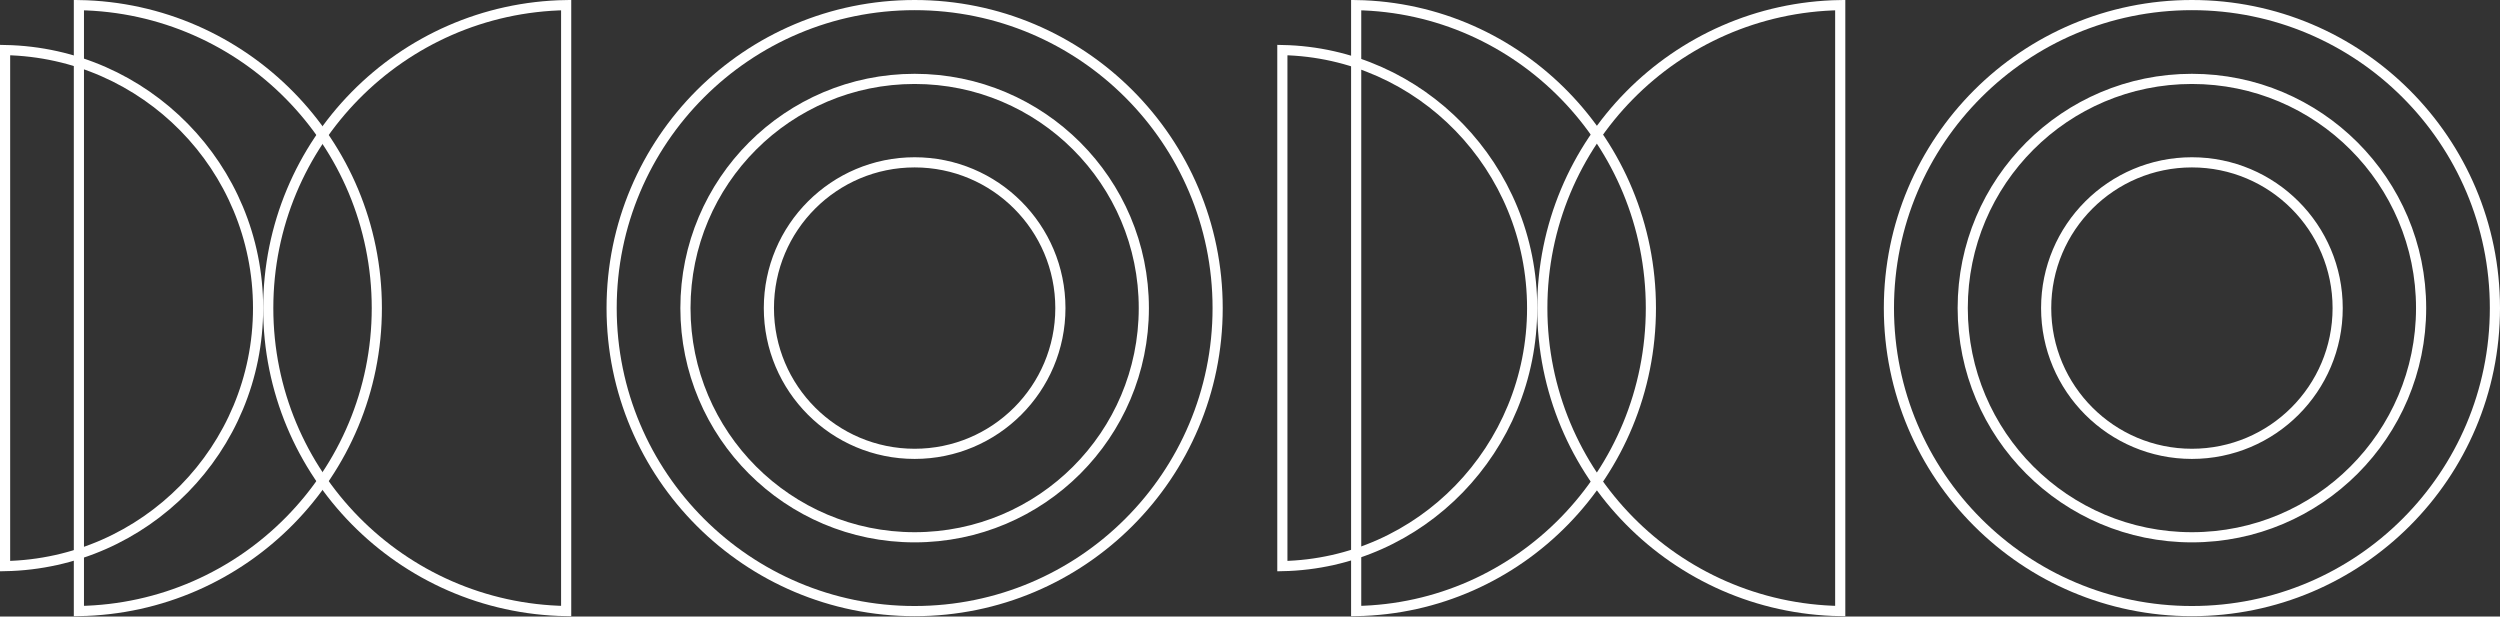 <svg width="738" height="182" viewBox="0 0 738 182" fill="none" xmlns="http://www.w3.org/2000/svg">
<rect x="0" y="0" width="738" height="182" fill="#333333" stroke="none"/>
<circle cx="270" cy="90.947" r="89.447" stroke="white" stroke-width="3"/>
<circle cx="647.053" cy="90.947" r="89.447" stroke="white" stroke-width="3"/>
<path d="M23.29 1.512C71.999 2.313 111.237 42.048 111.237 90.947C111.237 139.847 71.999 179.581 23.29 180.382L23.29 1.512Z" stroke="white" stroke-width="3"/>
<path d="M400.342 1.512C448.513 2.322 487.342 42.039 487.342 90.947C487.342 139.856 448.513 179.573 400.342 180.382L400.342 1.512Z" stroke="white" stroke-width="3"/>
<path d="M167.132 180.382C118.423 179.582 79.185 139.847 79.185 90.947C79.185 42.048 118.423 2.313 167.132 1.512L167.132 180.382Z" stroke="white" stroke-width="3"/>
<path d="M543.236 180.382C494.528 179.582 455.289 139.847 455.289 90.947C455.289 42.048 494.528 2.313 543.236 1.512V180.382Z" stroke="white" stroke-width="3"/>
<path d="M1.5 14.778C42.883 15.577 76.185 49.373 76.185 90.948C76.185 132.522 42.883 166.318 1.5 167.117L1.5 14.778Z" stroke="white" stroke-width="3"/>
<path d="M378.552 14.778C419.395 15.587 452.289 49.363 452.289 90.948C452.289 132.533 419.395 166.308 378.552 167.117L378.552 14.778Z" stroke="white" stroke-width="3"/>
<circle cx="270" cy="90.947" r="67.658" stroke="white" stroke-width="3"/>
<circle cx="647.052" cy="90.947" r="67.658" stroke="white" stroke-width="3"/>
<circle r="43.026" transform="matrix(1 0 0 -1 270 90.947)" stroke="white" stroke-width="3"/>
<circle r="43.026" transform="matrix(1 0 0 -1 647.053 90.947)" stroke="white" stroke-width="3"/>
</svg>
